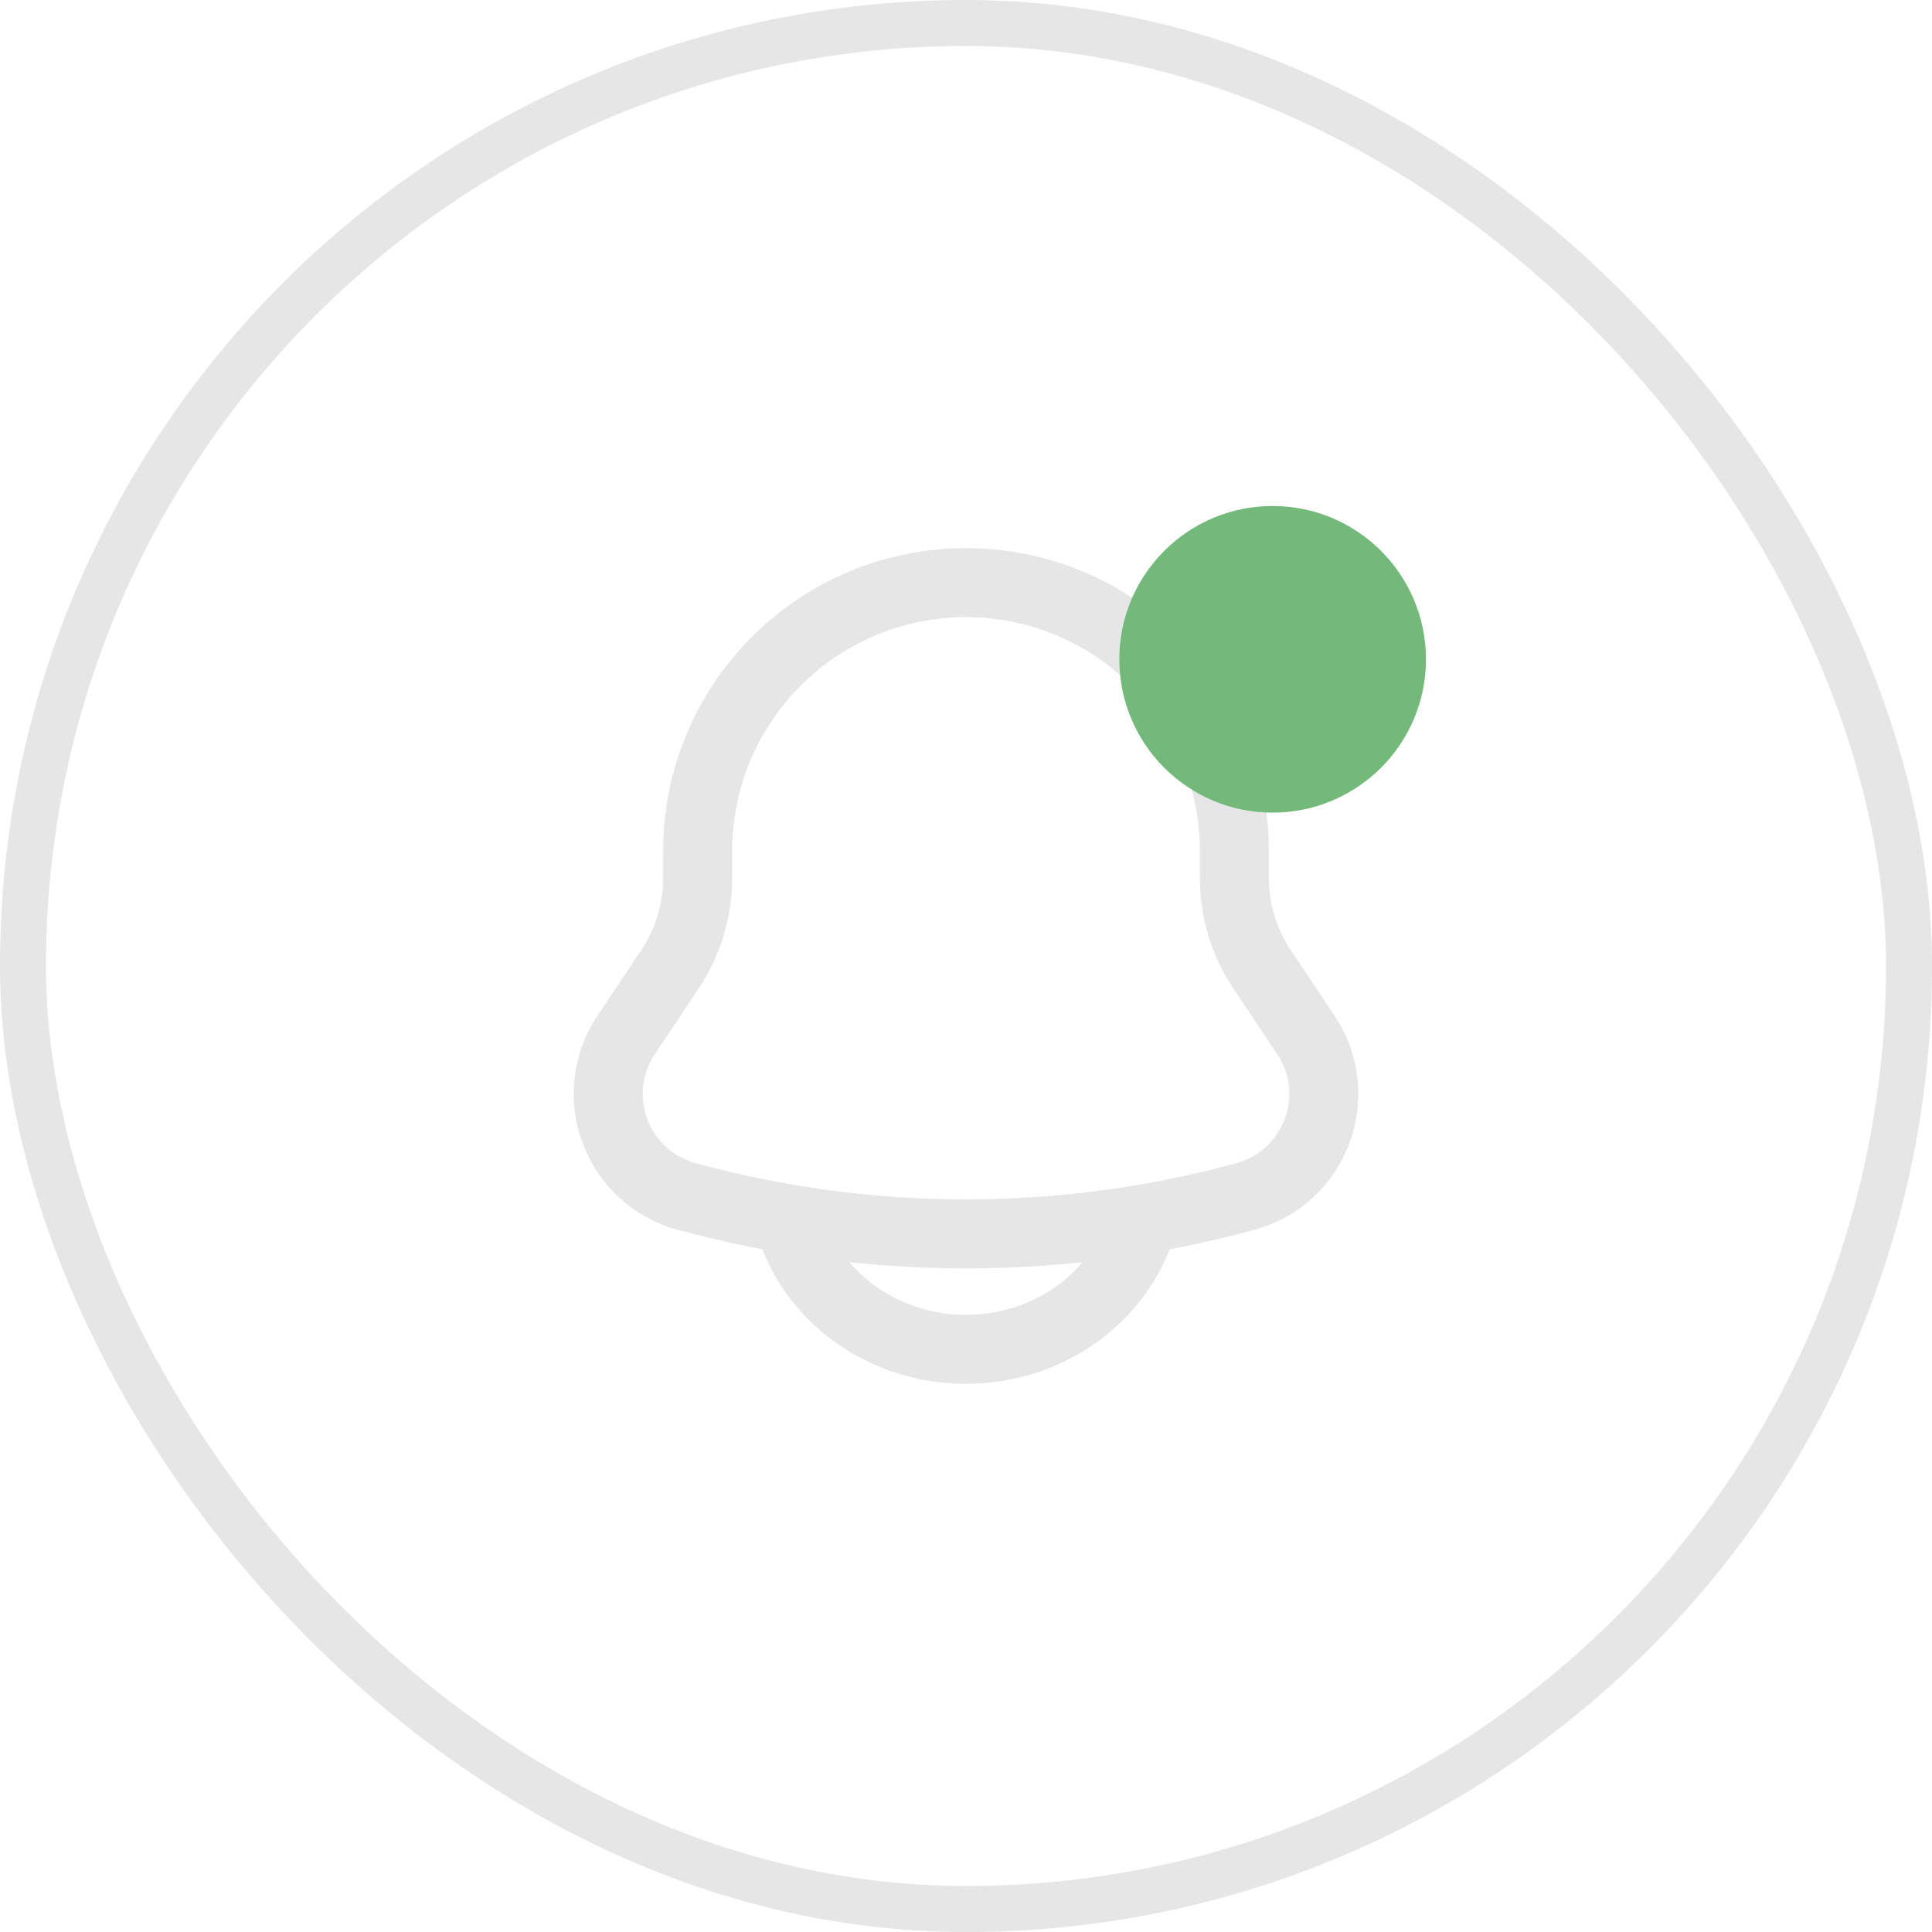<svg width="42" height="42" viewBox="0 0 42 42" fill="none" xmlns="http://www.w3.org/2000/svg">
<rect x="0.5" y="0.5" width="41" height="41" rx="20.5" stroke="#E6E6E6"/>
<path d="M26.834 19.087V18.5C26.834 15.279 24.222 12.667 21 12.667C17.779 12.667 15.167 15.279 15.167 18.5V19.087C15.167 19.791 14.959 20.48 14.568 21.066L13.611 22.501C12.737 23.813 13.404 25.595 14.925 26.01C18.903 27.095 23.098 27.095 27.076 26.01C28.597 25.595 29.264 23.813 28.39 22.501L27.433 21.066C27.042 20.48 26.834 19.791 26.834 19.087Z" stroke="#E6E6E6" stroke-width="1.5"/>
<path d="M17.25 26.833C17.796 28.29 19.269 29.333 21 29.333C22.731 29.333 24.204 28.29 24.75 26.833" stroke="#E6E6E6" stroke-width="1.5" stroke-linecap="round"/>
<ellipse cx="27.666" cy="14.333" rx="3.333" ry="3.333" fill="#72B97A"/>
</svg>
